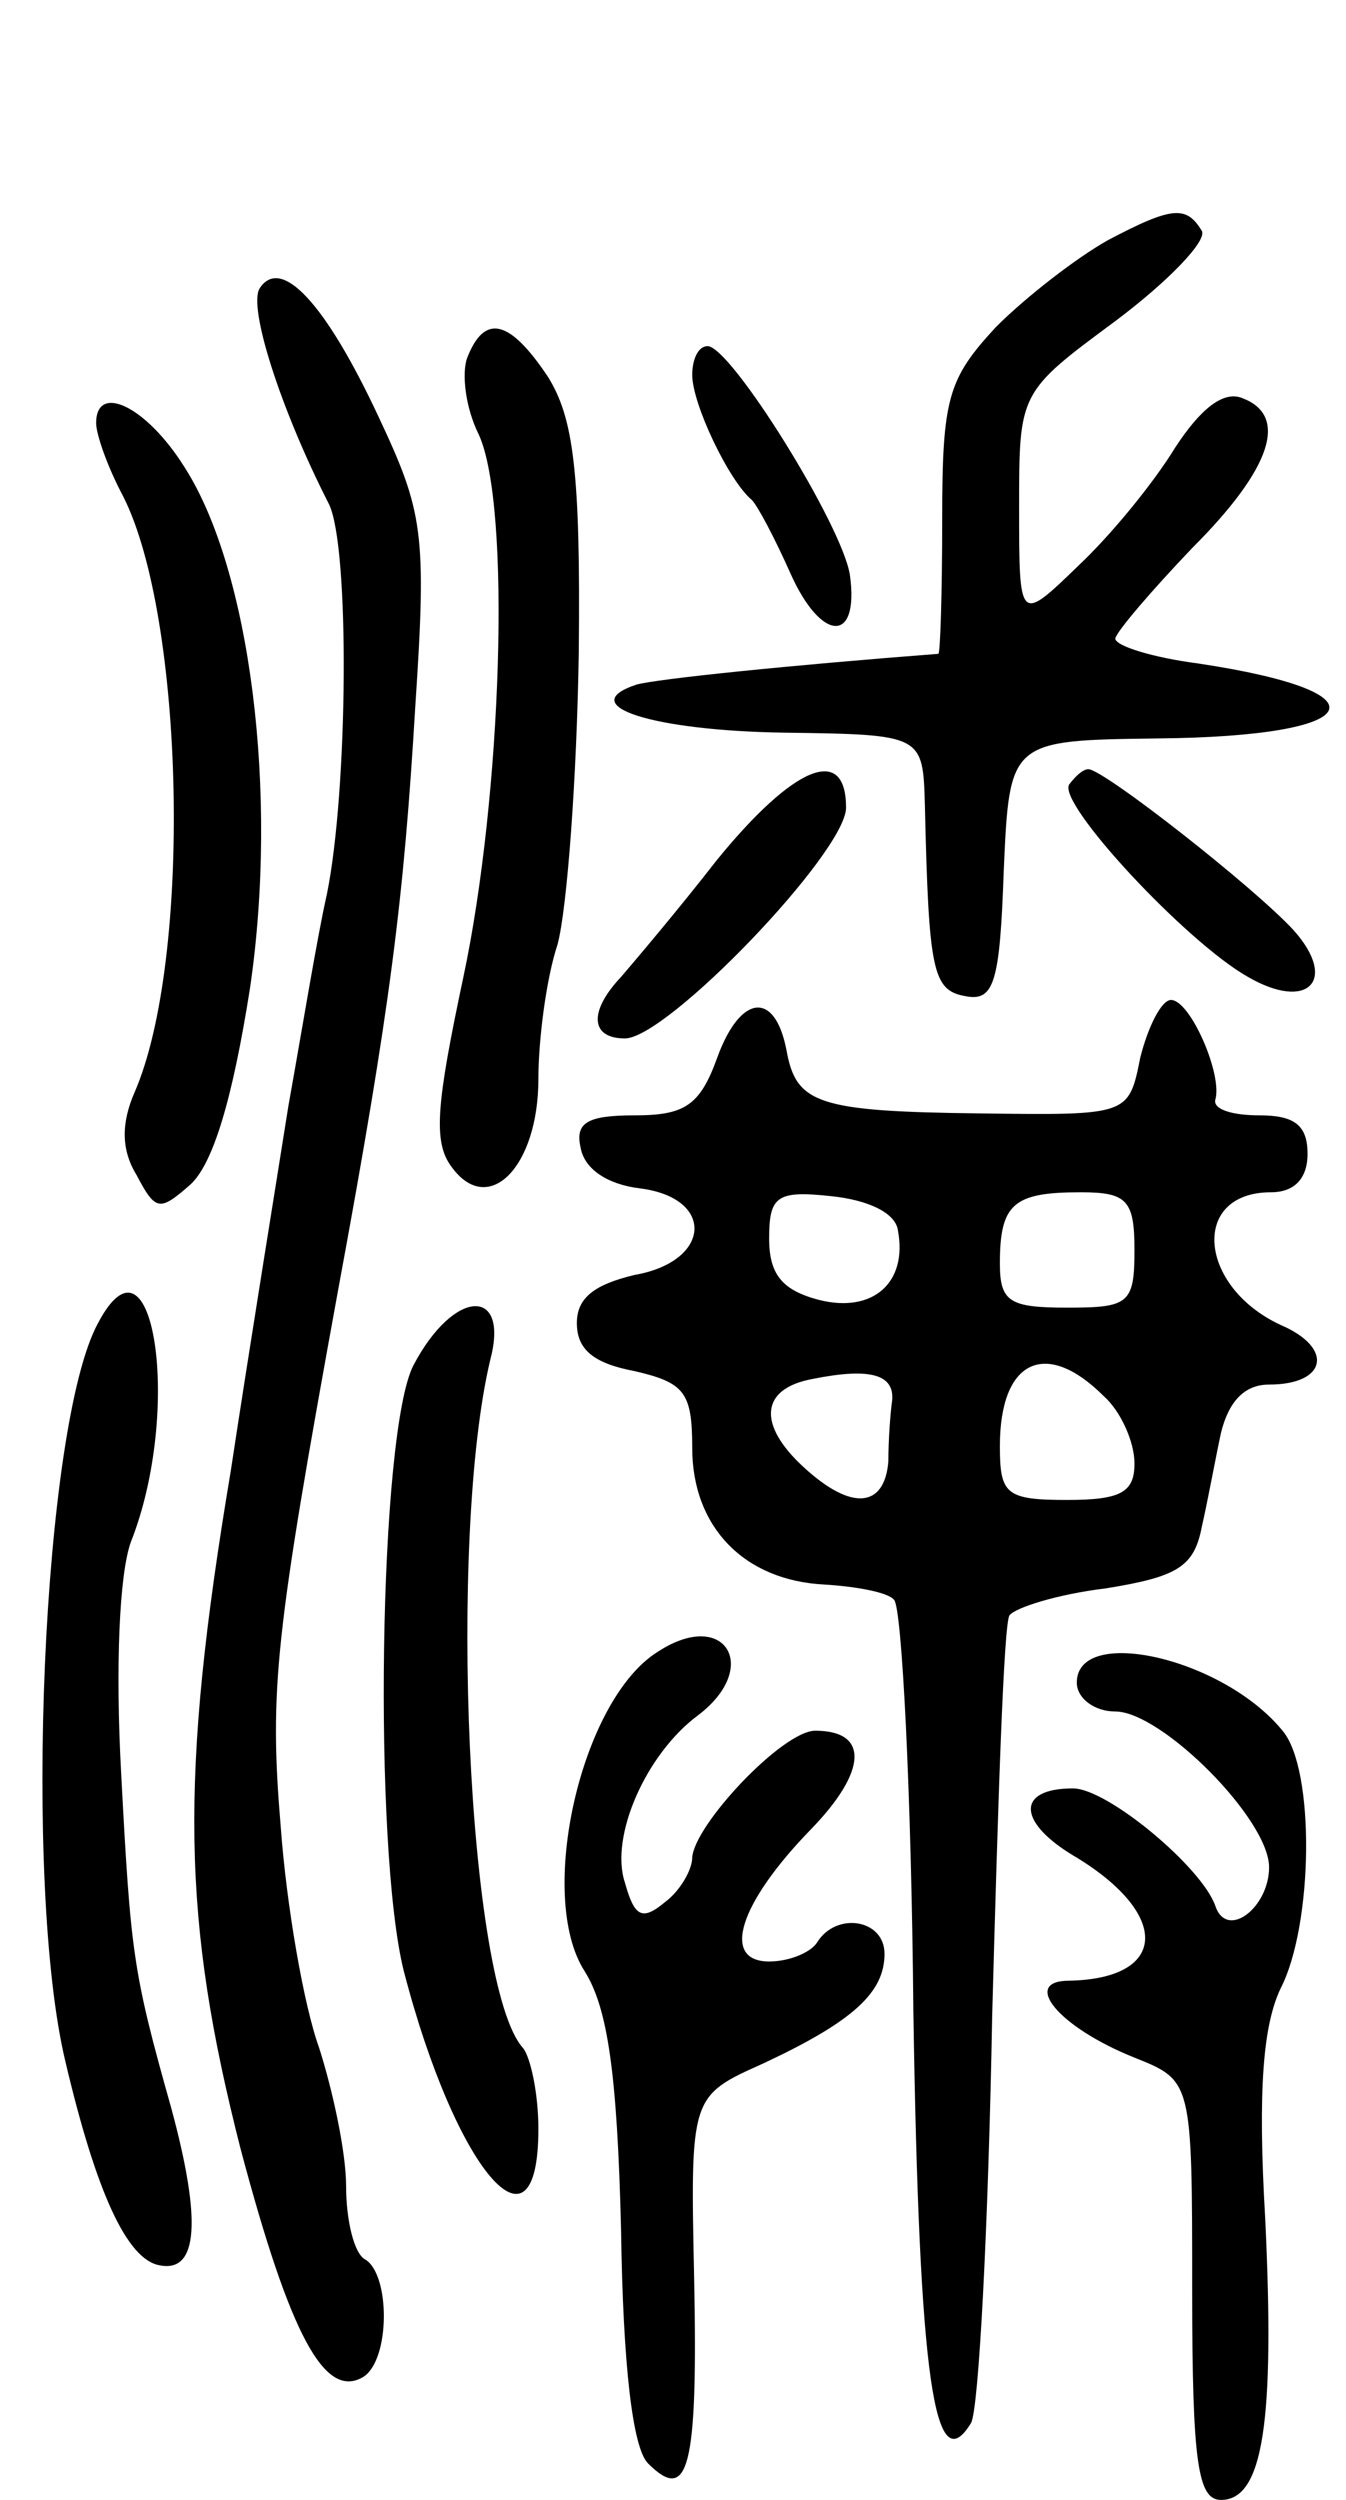 <svg version="1.0" xmlns="http://www.w3.org/2000/svg"
 width="70pt" height="130pt" viewBox="0 0 70 130"
 preserveAspectRatio="xMidYMid meet">
<g transform="translate(0,130) scale(0.1,-0.1)"
fill="#000000" stroke="none">
<path d="M576 1175 c-16 -9 -42 -29 -58 -45 -25 -27 -28 -37 -28 -100 0 -38
-1 -70 -2 -70 -78 -6 -146 -13 -157 -16 -33 -11 9 -24 77 -25 72 -1 72 -1 73
-38 2 -86 4 -96 21 -99 15 -3 18 7 20 65 3 68 3 68 80 69 109 1 121 24 21 39
-23 3 -43 9 -43 13 1 4 19 25 40 47 42 42 50 69 26 78 -10 4 -22 -6 -35 -26
-11 -18 -33 -45 -50 -61 -31 -30 -31 -30 -31 30 0 60 0 60 50 97 28 21 48 42
45 47 -8 13 -15 13 -49 -5z"/>
<path d="M135 1150 c-6 -10 11 -63 36 -112 11 -22 10 -149 -1 -203 -5 -22 -13
-71 -20 -110 -6 -38 -20 -124 -30 -190 -27 -161 -25 -234 5 -352 26 -98 44
-131 64 -119 14 9 14 53 1 61 -6 3 -10 21 -10 38 0 18 -7 50 -14 72 -8 22 -17
74 -20 115 -6 72 -3 99 30 280 27 146 34 202 40 303 6 90 4 101 -19 150 -28
60 -51 84 -62 67z"/>
<path d="M243 1114 c-3 -8 -1 -26 6 -40 17 -37 12 -188 -8 -282 -14 -66 -16
-86 -6 -99 19 -26 45 0 45 46 0 20 4 52 10 70 5 19 10 87 11 152 1 95 -3 122
-16 143 -20 30 -33 33 -42 10z"/>
<path d="M360 1105 c0 -15 19 -55 31 -65 3 -3 12 -20 20 -38 16 -36 36 -37 31
-1 -4 26 -62 119 -74 119 -5 0 -8 -7 -8 -15z"/>
<path d="M50 1080 c0 -6 6 -23 14 -38 32 -63 36 -241 6 -310 -7 -16 -7 -30 1
-43 10 -19 12 -19 28 -5 12 11 22 45 31 102 15 102 0 218 -34 271 -20 32 -46
44 -46 23z"/>
<path d="M373 853 c-21 -27 -44 -54 -50 -61 -17 -18 -16 -32 2 -32 22 0 115
97 115 120 0 33 -27 22 -67 -27z"/>
<path d="M556 892 c-6 -10 61 -82 93 -100 31 -18 47 -2 24 24 -20 22 -99 84
-107 84 -3 0 -7 -4 -10 -8z"/>
<path d="M373 750 c-9 -25 -17 -30 -43 -30 -25 0 -31 -4 -28 -17 2 -11 14 -19
31 -21 39 -5 37 -38 -3 -45 -21 -5 -30 -12 -30 -25 0 -14 9 -21 30 -25 26 -6
30 -11 30 -40 0 -41 27 -69 69 -71 16 -1 33 -4 36 -8 4 -4 9 -100 10 -214 3
-192 11 -245 30 -214 4 7 9 102 11 212 3 110 6 204 9 208 3 4 25 11 50 14 37
6 46 11 50 32 3 13 7 35 10 49 4 16 12 25 25 25 30 0 34 19 6 31 -43 20 -47
69 -5 69 12 0 19 7 19 20 0 15 -7 20 -25 20 -14 0 -24 3 -23 8 4 13 -13 52
-23 52 -5 0 -12 -14 -16 -30 -6 -30 -6 -30 -83 -29 -85 1 -96 5 -101 33 -6 31
-24 29 -36 -4z m94 -90 c5 -27 -13 -43 -41 -36 -19 5 -26 13 -26 32 0 22 4 25
32 22 20 -2 34 -9 35 -18z m123 -10 c0 -28 -3 -30 -35 -30 -30 0 -35 3 -35 23
0 31 7 37 42 37 24 0 28 -4 28 -30z m-126 -78 c-1 -7 -2 -21 -2 -32 -2 -24
-19 -26 -44 -3 -24 22 -23 41 5 46 30 6 42 2 41 -11z m110 2 c9 -8 16 -24 16
-35 0 -15 -7 -19 -35 -19 -32 0 -35 3 -35 28 0 45 24 56 54 26z"/>
<path d="M51 612 c-29 -53 -39 -292 -17 -384 16 -68 32 -103 49 -106 20 -4 22
23 6 82 -20 71 -21 80 -26 174 -3 55 -1 103 5 120 27 68 12 169 -17 114z"/>
<path d="M215 590 c-18 -35 -21 -251 -5 -315 27 -104 70 -154 70 -82 0 18 -4
37 -8 42 -29 32 -39 266 -17 358 10 38 -19 37 -40 -3z"/>
<path d="M342 441 c-40 -25 -63 -127 -38 -166 12 -19 17 -53 19 -135 1 -70 6
-113 14 -121 21 -21 26 -3 24 96 -2 95 -2 95 36 112 47 22 63 37 63 57 0 18
-25 22 -35 6 -3 -5 -14 -10 -25 -10 -25 0 -16 30 22 69 29 30 30 51 2 51 -17
0 -63 -49 -64 -66 0 -6 -6 -17 -14 -23 -12 -10 -16 -8 -21 10 -8 24 11 67 38
87 33 25 14 56 -21 33z"/>
<path d="M560 425 c0 -8 9 -15 20 -15 24 0 80 -56 80 -81 0 -21 -22 -38 -28
-20 -7 20 -56 61 -74 61 -30 0 -29 -18 2 -36 49 -30 47 -63 -4 -64 -25 0 -6
-24 34 -40 30 -12 30 -12 30 -121 0 -90 3 -109 15 -109 22 0 28 41 23 146 -4
68 -1 101 8 120 17 33 18 114 1 134 -31 38 -107 55 -107 25z"/>
</g>
</svg>
